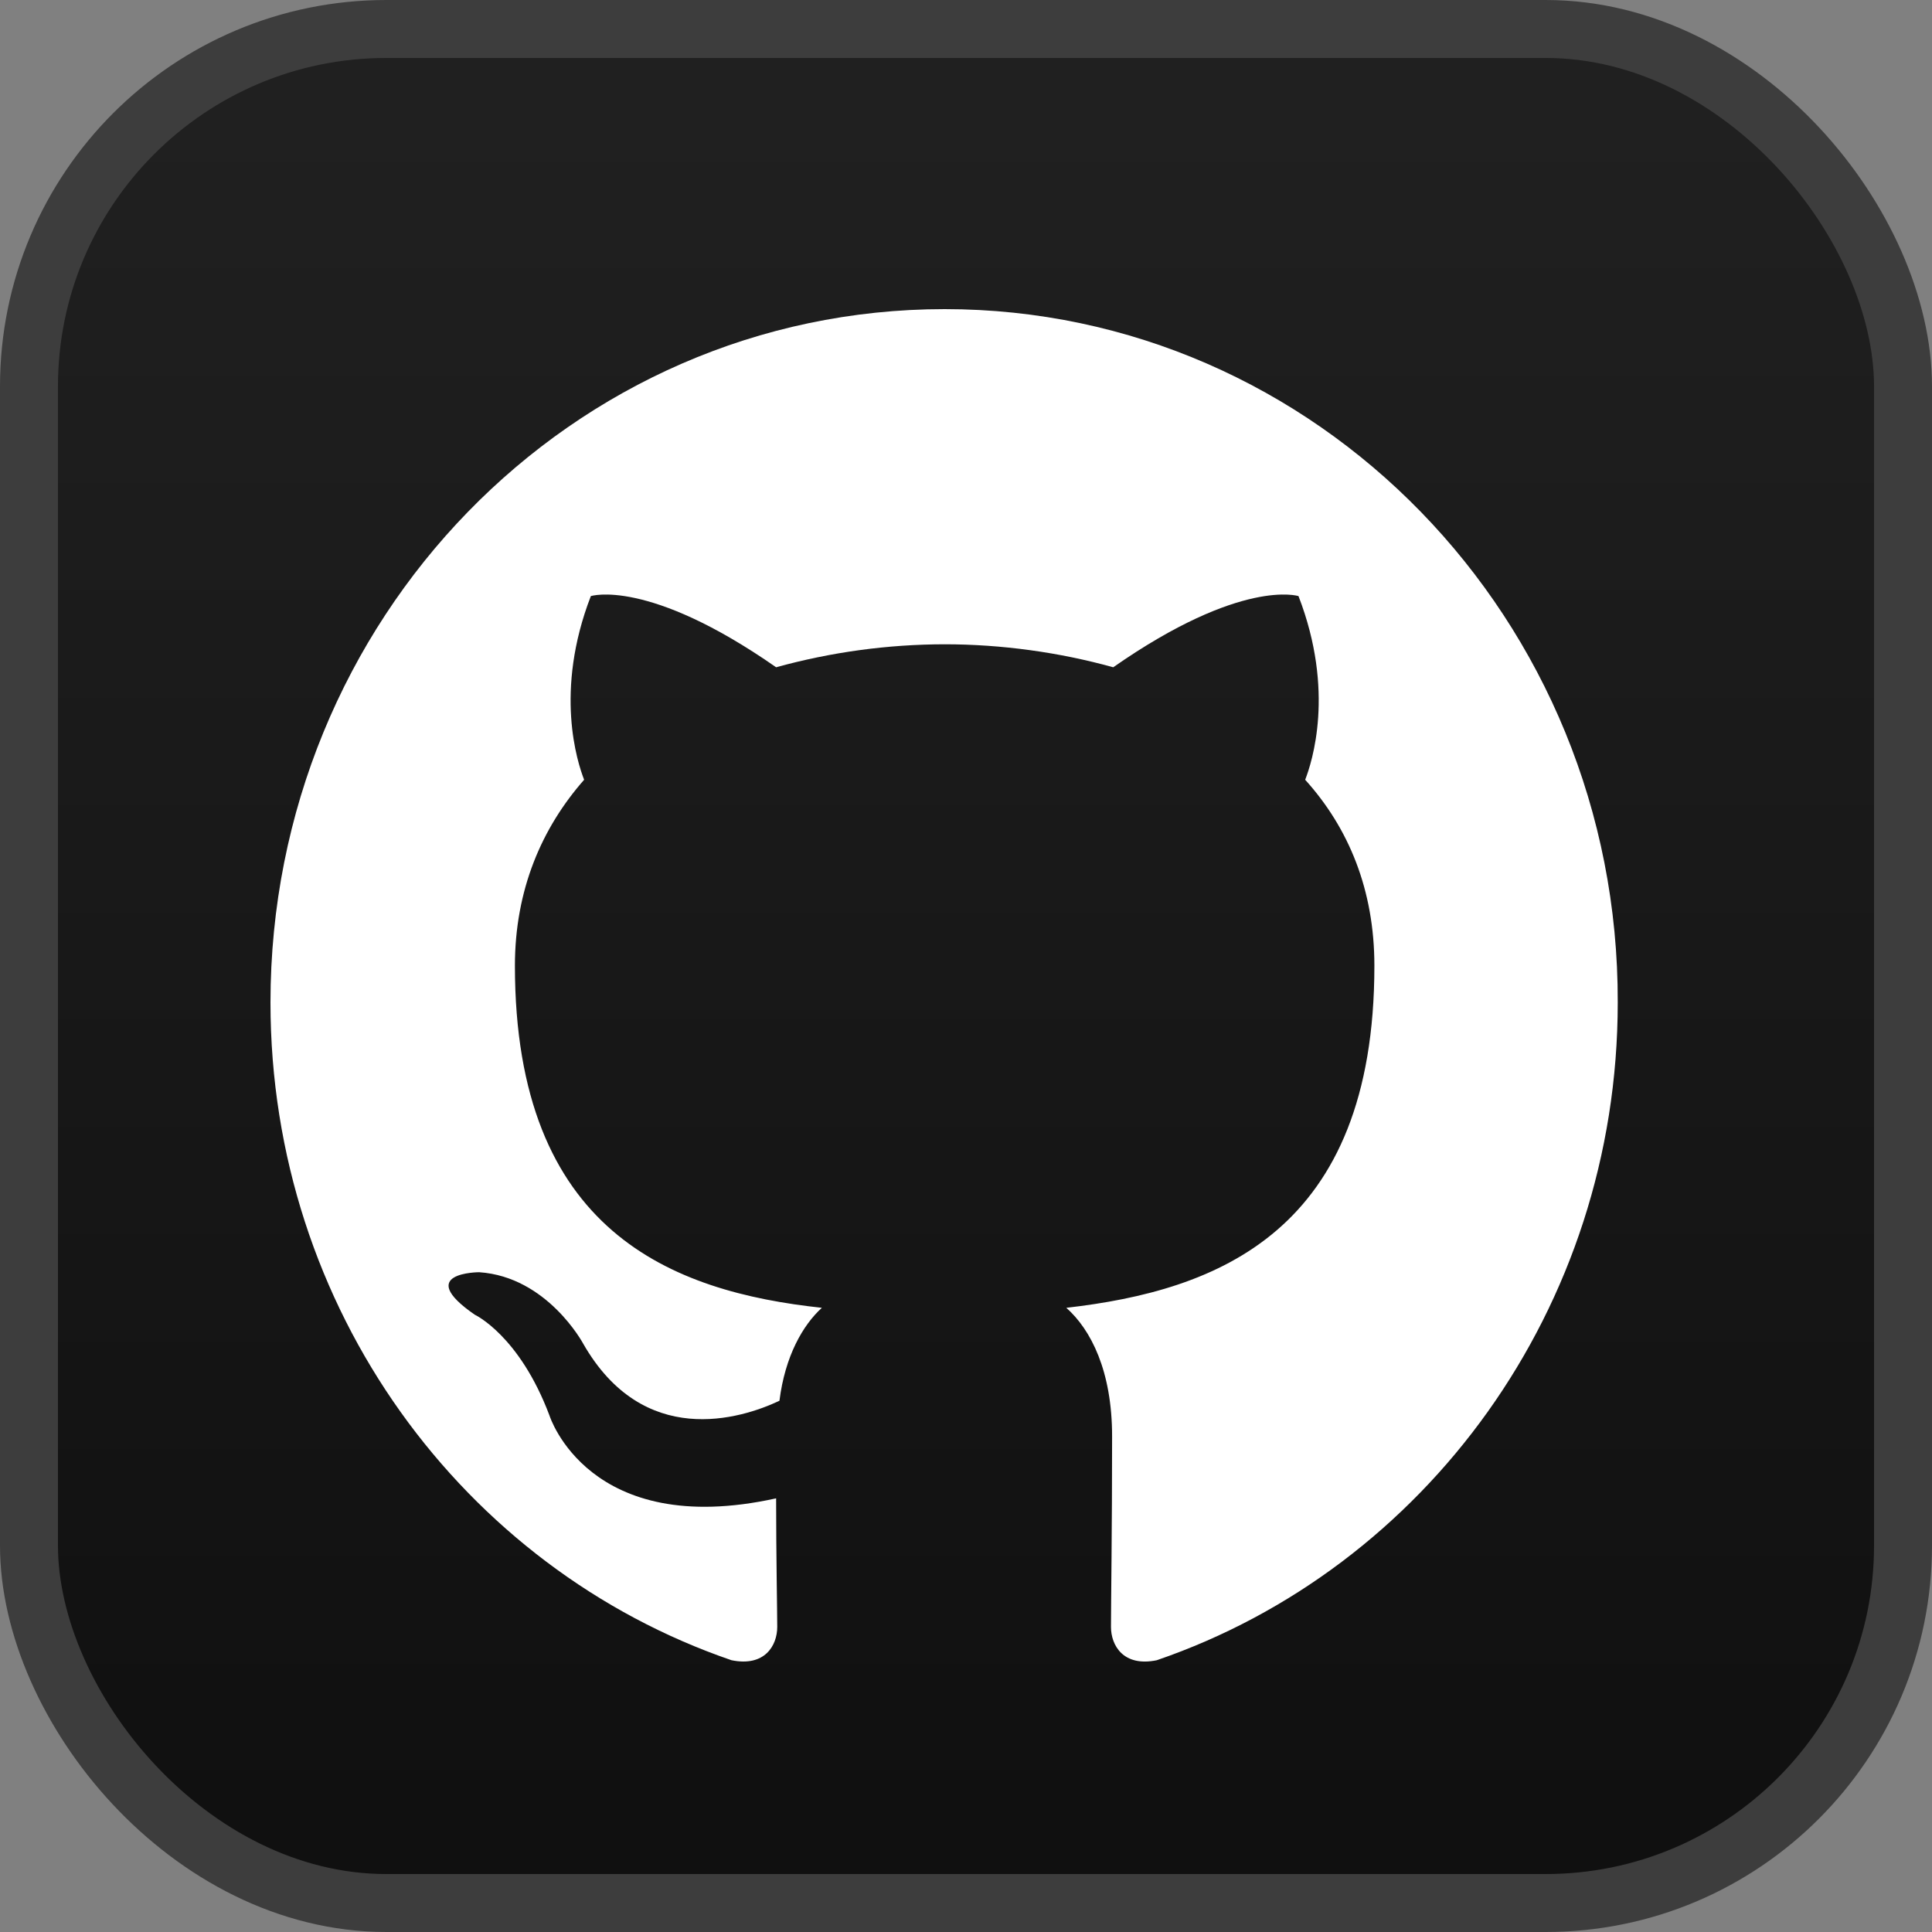 <svg width="50" height="50" viewBox="0 0 50 50" fill="none" xmlns="http://www.w3.org/2000/svg">
<rect x="0" y="0" width="50" height="50" fill="#808080" stroke="none"/>
<rect x="0.75" y="0.75" width="48.5" height="48.5" rx="9.25" fill="url(#paint0_linear_1868_8)"/>
<rect x="0.75" y="0.75" width="48.5" height="48.5" rx="9.25" stroke="#3D3D3D" stroke-width="1.5"/>
<g clip-path="url(#clip0_1868_8)">
<path fill-rule="evenodd" clip-rule="evenodd" d="M24.448 8C14.8 8 7 16.021 7 25.944C7 33.876 11.998 40.59 18.93 42.966C19.797 43.145 20.115 42.58 20.115 42.105C20.115 41.689 20.086 40.263 20.086 38.777C15.232 39.847 14.222 36.638 14.222 36.638C13.442 34.559 12.286 34.024 12.286 34.024C10.697 32.925 12.402 32.925 12.402 32.925C14.164 33.044 15.089 34.767 15.089 34.767C16.648 37.5 19.161 36.728 20.172 36.252C20.317 35.094 20.779 34.292 21.27 33.846C17.399 33.43 13.326 31.885 13.326 24.993C13.326 23.032 14.019 21.428 15.117 20.18C14.944 19.735 14.337 17.893 15.291 15.427C15.291 15.427 16.764 14.951 20.086 17.269C21.508 16.876 22.975 16.676 24.448 16.674C25.921 16.674 27.423 16.883 28.81 17.269C32.132 14.951 33.605 15.427 33.605 15.427C34.559 17.893 33.951 19.735 33.778 20.18C34.905 21.428 35.569 23.032 35.569 24.993C35.569 31.885 31.496 33.4 27.596 33.846C28.232 34.41 28.781 35.48 28.781 37.173C28.781 39.58 28.752 41.511 28.752 42.105C28.752 42.58 29.07 43.145 29.936 42.967C36.869 40.589 41.867 33.876 41.867 25.944C41.895 16.021 34.067 8 24.448 8Z" fill="white"/>
</g>
<defs>
<linearGradient id="paint0_linear_1868_8" x1="25" y1="0" x2="25" y2="50" gradientUnits="userSpaceOnUse">
<stop stop-color="#212121"/>
<stop offset="1" stop-color="#0F0F0F"/>
</linearGradient>
<clipPath id="clip0_1868_8">
<rect width="35" height="35" fill="white" transform="translate(7 8)"/>
</clipPath>
</defs>
</svg>
